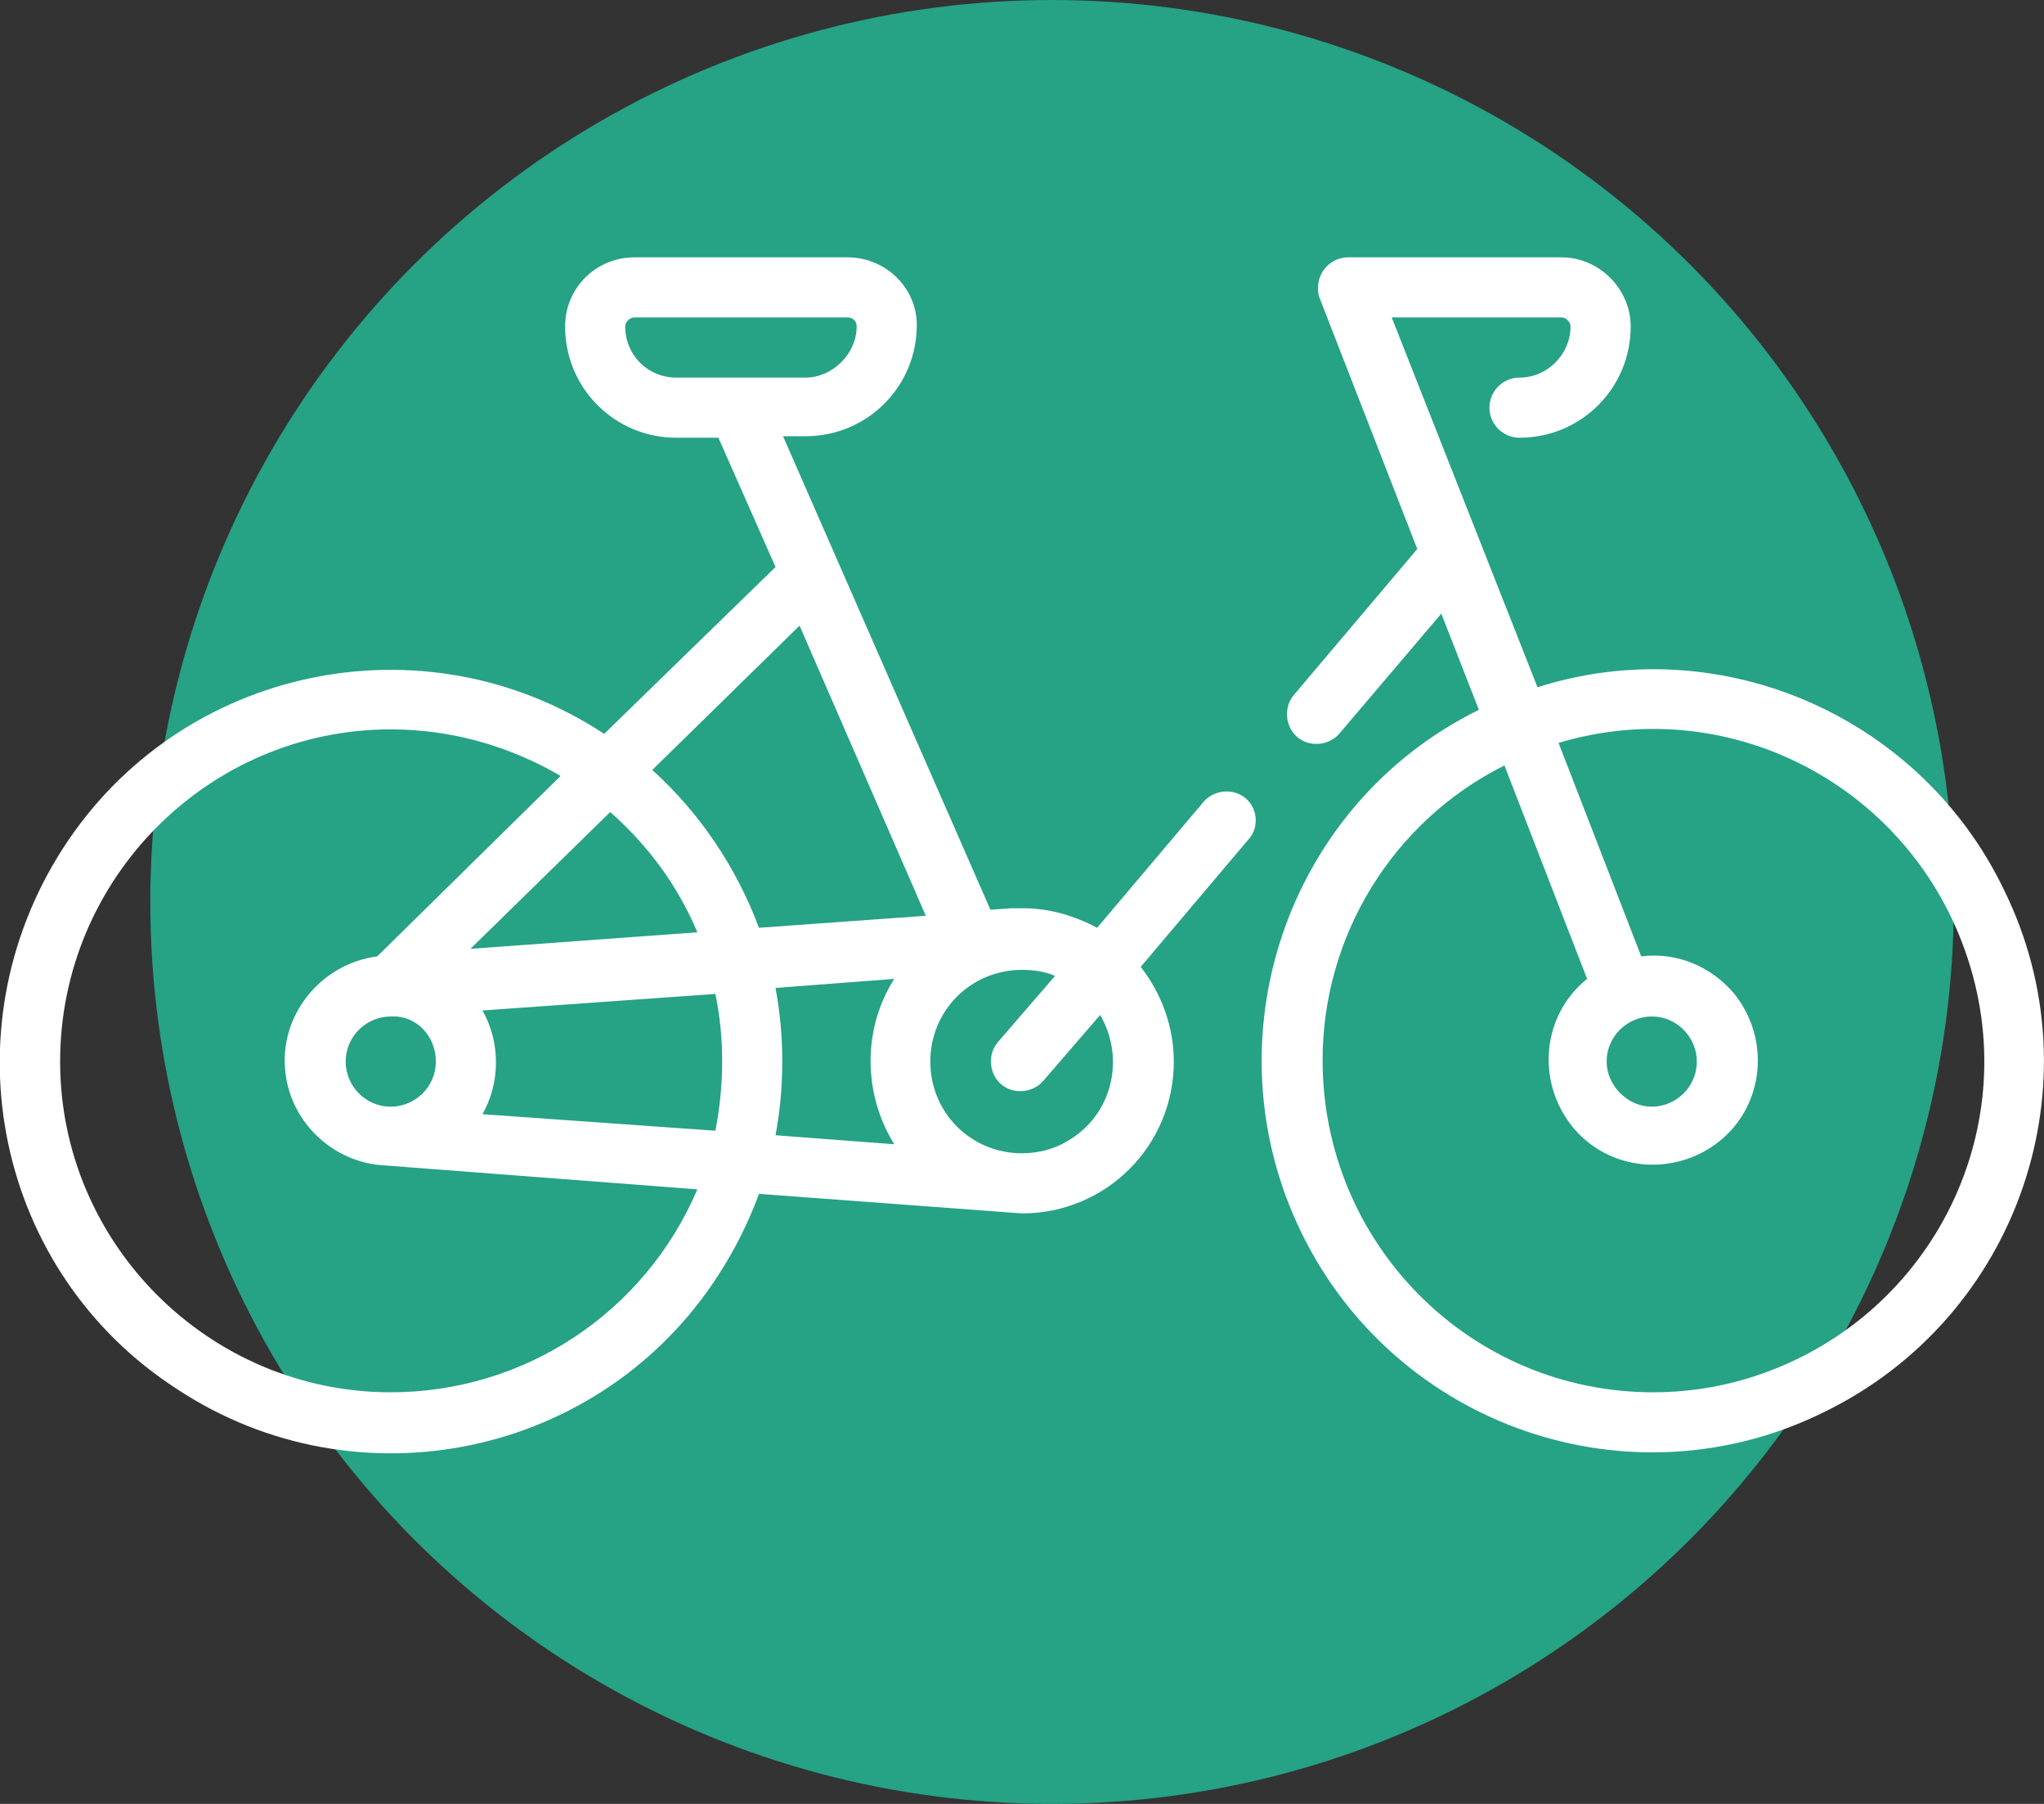 <?xml version="1.0" encoding="utf-8"?>
<!-- Generator: Adobe Illustrator 24.2.1, SVG Export Plug-In . SVG Version: 6.00 Build 0)  -->
<svg version="1.1" id="Warstwa_1" xmlns="http://www.w3.org/2000/svg" xmlns:xlink="http://www.w3.org/1999/xlink" x="0px" y="0px"
	 viewBox="0 0 136 120" style="enable-background:new 0 0 136 120;" xml:space="preserve">
<rect x="0" y="0" width="136" height="120" fill="#333333" stroke="none"/>
<style type="text/css">
	.st0{fill:#26A285;}
	.st1{fill:#FFFFFF;}
</style>
<g id="Group_166" transform="translate(-31 -4122)">
	<g transform="matrix(1, 0, 0, 1, 31, 4122)">
		<circle id="Ellipse_9-2" class="st0" cx="70" cy="60" r="60"/>
	</g>
	<g id="icon-active" transform="translate(36 4149.119)">
		<path id="Path_304" class="st1" d="M77.9,26c-0.8-0.7-2.1-0.6-2.8,0.2l-7.1,8.4c-1.5-0.8-3.2-1.3-4.9-1.3c-0.3,0-0.5,0-0.8,0
			l-1.4,0.1L47.1,1.9h1.5c4.1,0,7.4-3.3,7.4-7.4C56-8,53.9-10,51.4-10H37.2c-2.5,0-4.6,2-4.6,4.6c0,4.1,3.3,7.4,7.4,7.4h2.8l3.8,8.6
			L35.2,21.7c-12-7.9-28.2-4.5-36,7.6s-4.5,28.2,7.6,36c12,7.9,28.2,4.5,36-7.6c1.1-1.7,2-3.5,2.7-5.4L63,53.6
			c5.6,0,10.1-4.5,10.1-10.1c0-2.3-0.8-4.5-2.2-6.3l7.1-8.4C78.8,28,78.7,26.7,77.9,26L77.9,26z M40-2c-1.9,0-3.4-1.5-3.4-3.4
			c0-0.3,0.3-0.6,0.6-0.6h14.2C51.7-6,52-5.8,52-5.4C52-3.6,50.4-2,48.6-2H40z M35.6,26.9c2.5,2.2,4.5,4.9,5.8,8l-15.1,1.1
			L35.6,26.9z M21,65.5C8.9,65.5-1,55.6-1,43.5c0-12.2,9.9-22.1,22-22.1c4,0,7.9,1.1,11.3,3.1l-12.2,12c-3.8,0.5-6.6,4-6.1,7.8
			c0.4,3.3,3.2,5.9,6.5,6.1L41.4,52C37.9,60.2,29.9,65.5,21,65.5L21,65.5z M24,43.5c0,1.7-1.4,3-3,3c-1.7,0-3-1.4-3-3
			c0-1.7,1.4-3,3-3C22.7,40.4,24,41.8,24,43.5L24,43.5z M42.6,48.1l-15.5-1.1c1.2-2.1,1.2-4.8,0-6.9l15.5-1.1
			C43.2,41.9,43.2,45,42.6,48.1L42.6,48.1z M54.5,49l-7.9-0.6c0.6-3.2,0.6-6.6,0-9.8l7.9-0.6C52.4,41.3,52.4,45.6,54.5,49L54.5,49z
			 M45.5,34.6c-1.5-4-3.9-7.6-7.1-10.5l9.8-9.6l8.4,19.3L45.5,34.6z M63,49.6c-3.4,0-6.1-2.7-6.1-6.1s2.7-6.1,6.1-6.1
			c0.8,0,1.5,0.1,2.2,0.4l-3.8,4.4c-0.7,0.8-0.6,2.1,0.2,2.8s2.1,0.6,2.8-0.2l3.8-4.4c1.7,2.9,0.8,6.7-2.2,8.4
			C65.2,49.3,64.1,49.6,63,49.6L63,49.6z"/>
		<path id="Path_305" class="st1" d="M105,17.4c-2.6,0-5.2,0.4-7.7,1.2L87.6-6h11.3c0.3,0,0.6,0.3,0.6,0.6C99.5-3.6,98-2,96.1-2
			c-1.1,0-2,0.9-2,2c0,1.1,0.9,2,2,2c4.1,0,7.4-3.3,7.4-7.4c0-2.5-2.1-4.6-4.6-4.6H84.7c-1.1,0-2,0.9-2,2c0,0.2,0,0.5,0.1,0.7
			l6.5,16.7l-8.2,9.7c-0.7,0.8-0.6,2.1,0.2,2.8c0.8,0.7,2.1,0.6,2.8-0.2l6.8-8l2.5,6.4C80.6,26.4,75.3,42,81.6,54.9
			c6.3,12.9,21.9,18.3,34.8,11.9c12.9-6.3,18.3-21.9,11.9-34.8C124,23.1,114.9,17.4,105,17.4L105,17.4z M105,65.5
			c-12.2,0-22-9.9-22-22.1c0-8.3,4.7-15.9,12.1-19.6l5.5,14.2c-3,2.4-3.4,6.8-1,9.8s6.8,3.4,9.8,1c3-2.4,3.4-6.8,1-9.8
			c-1.5-1.8-3.8-2.8-6.2-2.5l-5.5-14.2c11.7-3.5,23.9,3.2,27.4,14.9c3.5,11.7-3.2,23.9-14.9,27.4C109.2,65.2,107.1,65.5,105,65.5
			L105,65.5z M101.9,43.5c0-1.7,1.4-3,3-3c1.7,0,3,1.4,3,3c0,1.7-1.4,3-3,3C103.3,46.5,101.9,45.1,101.9,43.5L101.9,43.5z"/>
	</g>
</g>
</svg>
